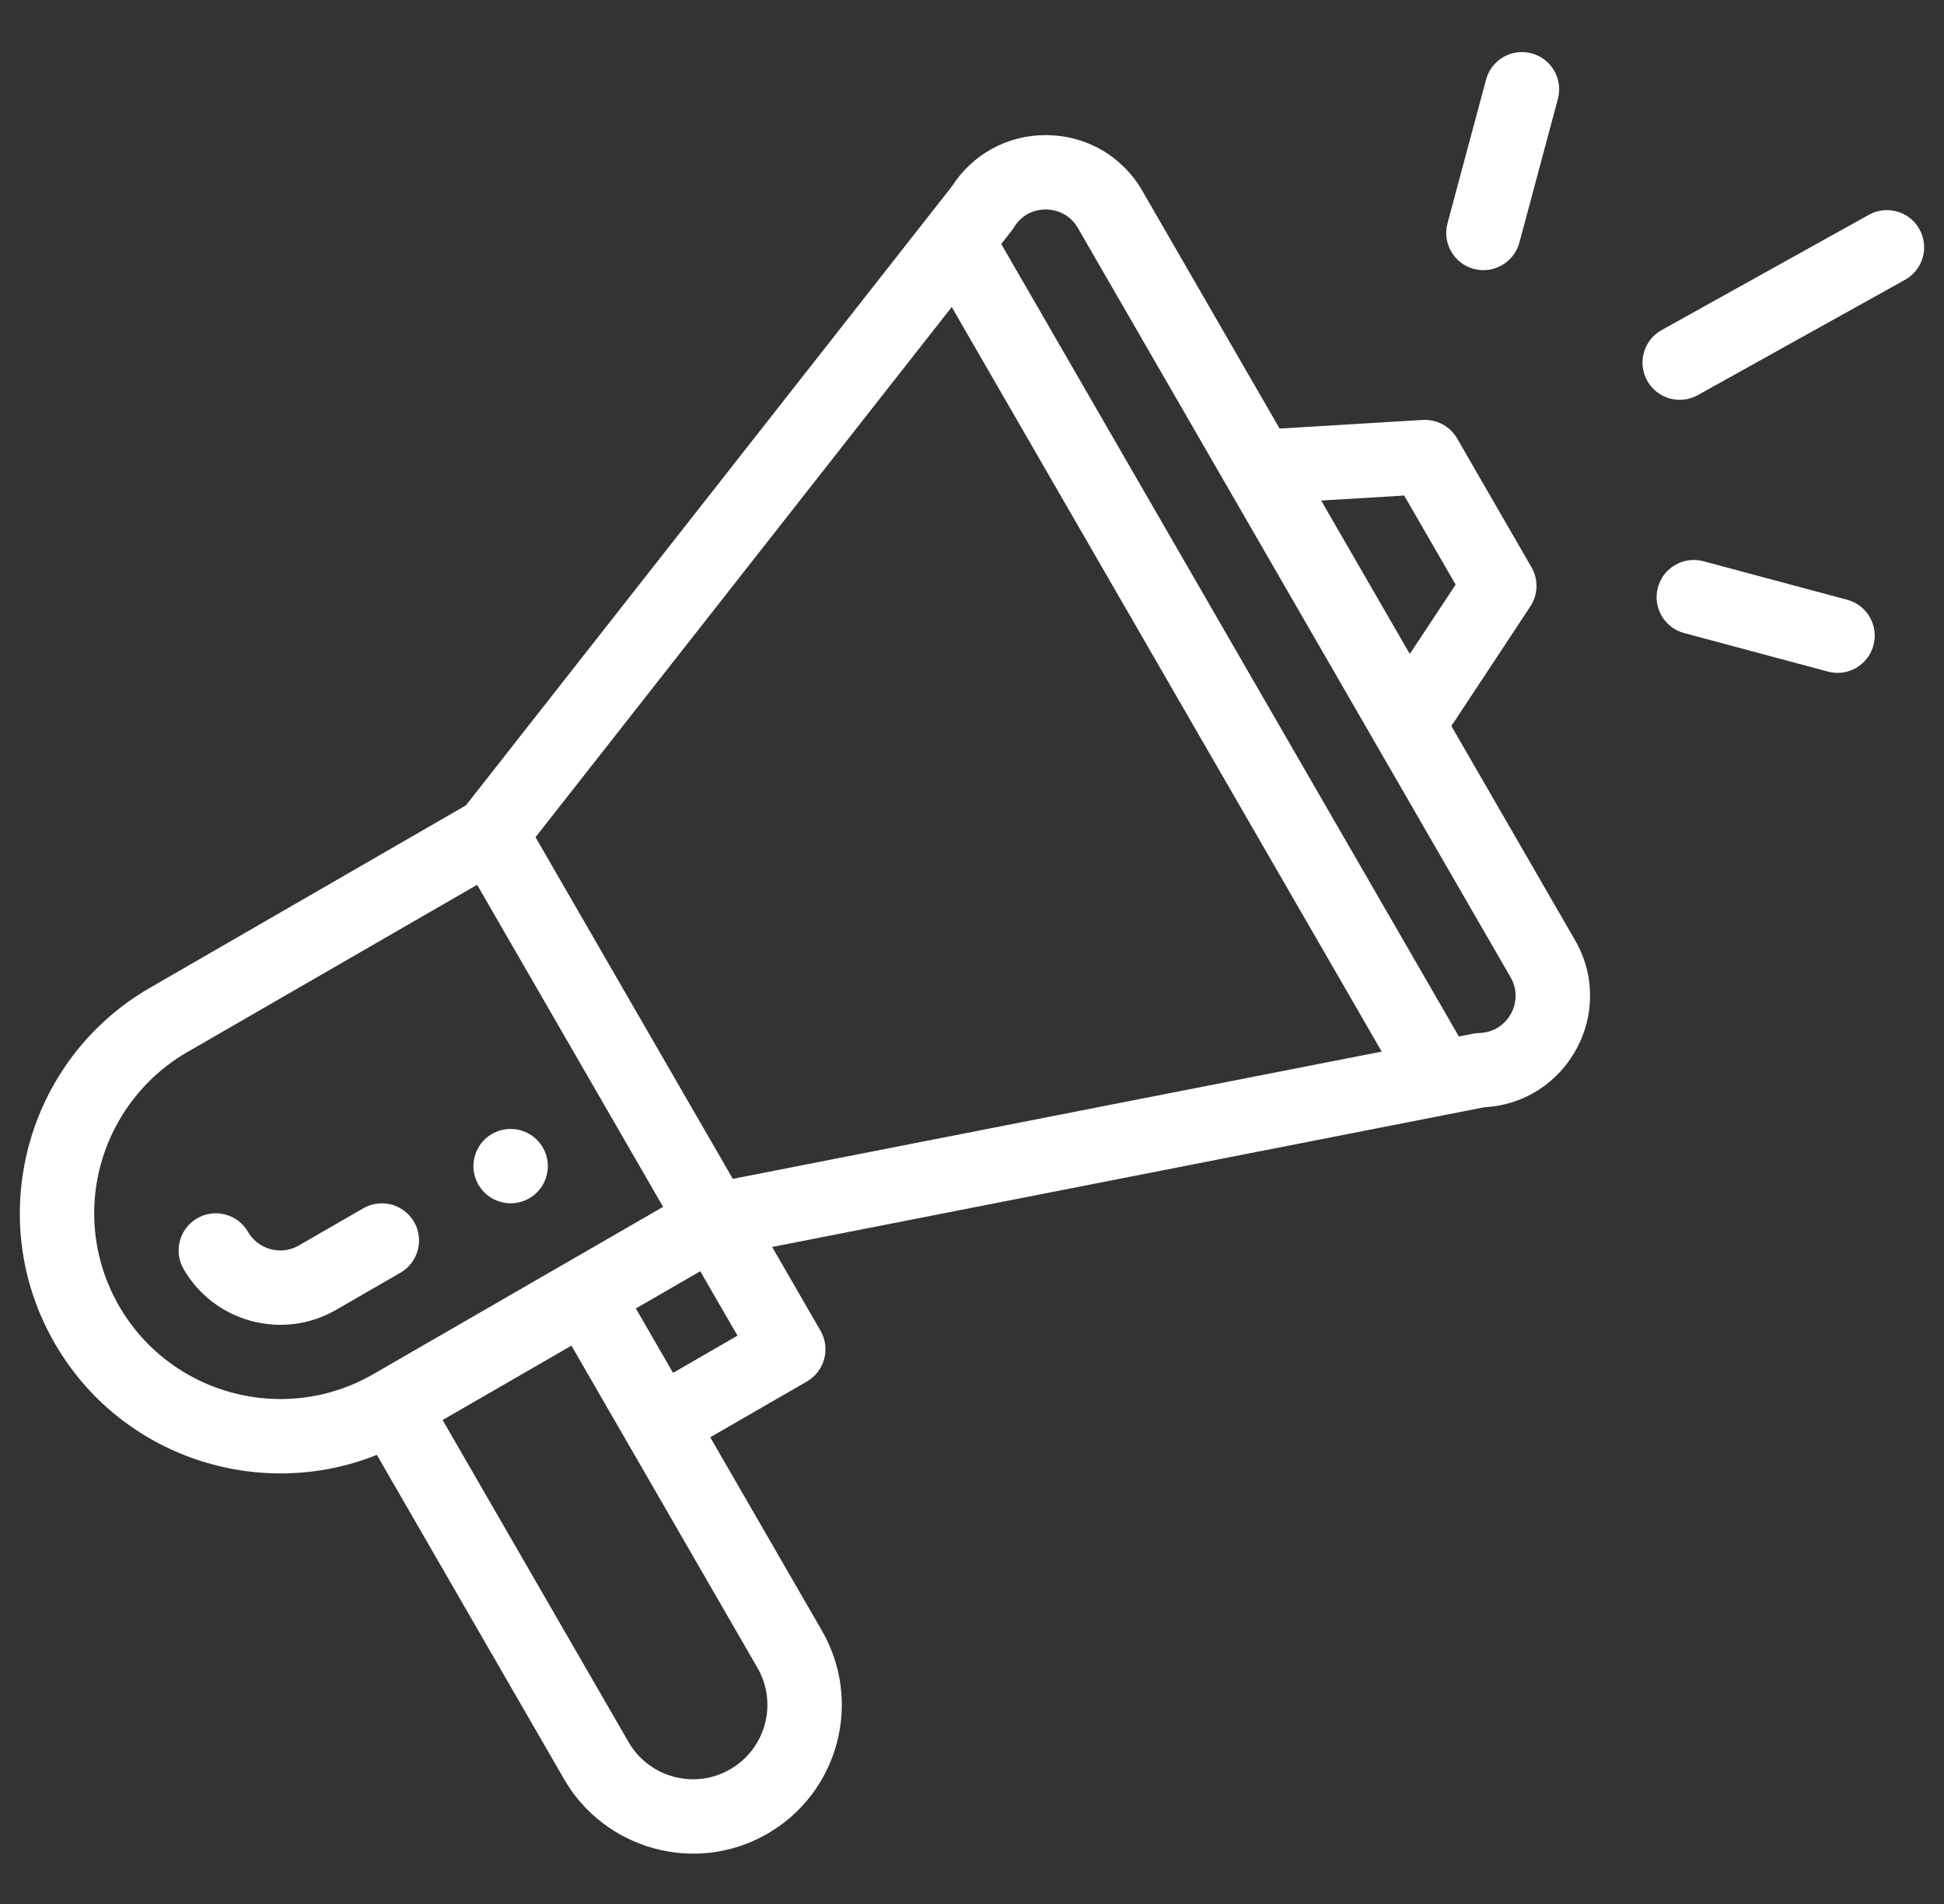 <svg width="49" height="48" viewBox="0 0 49 48" fill="none" xmlns="http://www.w3.org/2000/svg">
<rect x="0" y="0" width="49" height="48" fill="#333333" stroke="none"/>
<path d="M13.34 30.21C13.788 29.952 13.942 29.378 13.683 28.93C13.424 28.482 12.851 28.328 12.402 28.586C11.954 28.845 11.8 29.419 12.059 29.867C12.318 30.315 12.892 30.469 13.34 30.21Z" fill="white"/>
<path d="M9.499 36.678L14.22 44.856C15.239 46.622 17.53 47.276 19.343 46.229C21.136 45.192 21.752 42.901 20.715 41.106L17.902 36.234L20.338 34.828C20.786 34.569 20.94 33.995 20.681 33.547L19.462 31.436C19.607 31.407 20.563 31.22 37.419 27.913C39.502 27.8 40.751 25.521 39.699 23.7L36.583 18.303L38.574 15.287C38.769 14.991 38.781 14.609 38.603 14.302L36.728 11.054C36.551 10.747 36.214 10.566 35.86 10.587L32.253 10.804L28.794 4.812C28.294 3.945 27.396 3.419 26.394 3.407C26.382 3.406 26.37 3.406 26.358 3.406C25.39 3.406 24.511 3.888 23.99 4.703L11.743 20.304L3.782 24.901C0.65 26.708 -0.435 30.726 1.38 33.865C3.037 36.737 6.531 37.866 9.499 36.678ZM19.091 42.044C19.609 42.94 19.303 44.086 18.404 44.605C17.503 45.126 16.355 44.806 15.844 43.919L11.156 35.799L14.404 33.924C19.829 43.321 19.004 41.894 19.091 42.044ZM16.965 34.61L16.027 32.986L17.651 32.049L18.589 33.672L16.965 34.61ZM35.394 12.493L36.69 14.738L35.535 16.487L33.301 12.619L35.394 12.493ZM25.558 5.731C25.81 5.319 26.209 5.277 26.371 5.281C26.531 5.283 26.93 5.333 27.17 5.75L38.075 24.637C38.43 25.252 37.998 26.025 37.286 26.043C37.158 26.045 37.099 26.069 36.772 26.13L25.237 6.151C25.479 5.84 25.51 5.81 25.558 5.731ZM23.989 7.74L34.827 26.511L18.471 29.719L13.498 21.106L23.989 7.74ZM3.003 32.928C2.592 32.216 2.374 31.407 2.374 30.589C2.374 28.917 3.273 27.36 4.719 26.525L12.026 22.306L16.714 30.425L9.407 34.644C7.168 35.936 4.296 35.166 3.003 32.928Z" fill="white"/>
<path d="M10.437 30.805C10.178 30.357 9.604 30.203 9.156 30.462L7.532 31.399C7.085 31.658 6.51 31.503 6.251 31.056C5.993 30.608 5.419 30.454 4.971 30.713C4.523 30.972 4.369 31.545 4.628 31.994C5.399 33.33 7.12 33.801 8.47 33.023L10.093 32.086C10.542 31.826 10.695 31.253 10.437 30.805Z" fill="white"/>
<path d="M47.106 5.415L41.882 8.322C41.43 8.574 41.267 9.145 41.519 9.598C41.77 10.05 42.341 10.213 42.794 9.961L48.018 7.054C48.47 6.802 48.633 6.231 48.381 5.779C48.129 5.326 47.559 5.164 47.106 5.415Z" fill="white"/>
<path d="M46.559 15.12L42.937 14.149C42.436 14.015 41.922 14.312 41.788 14.812C41.654 15.312 41.951 15.826 42.451 15.96L46.074 16.931C46.577 17.066 47.089 16.765 47.222 16.268C47.356 15.768 47.059 15.254 46.559 15.12Z" fill="white"/>
<path d="M37.457 2.008L36.485 5.63C36.351 6.13 36.648 6.644 37.148 6.779C37.648 6.912 38.162 6.616 38.297 6.116L39.268 2.493C39.402 1.993 39.105 1.479 38.605 1.345C38.105 1.211 37.591 1.507 37.457 2.008Z" fill="white"/>
</svg>
